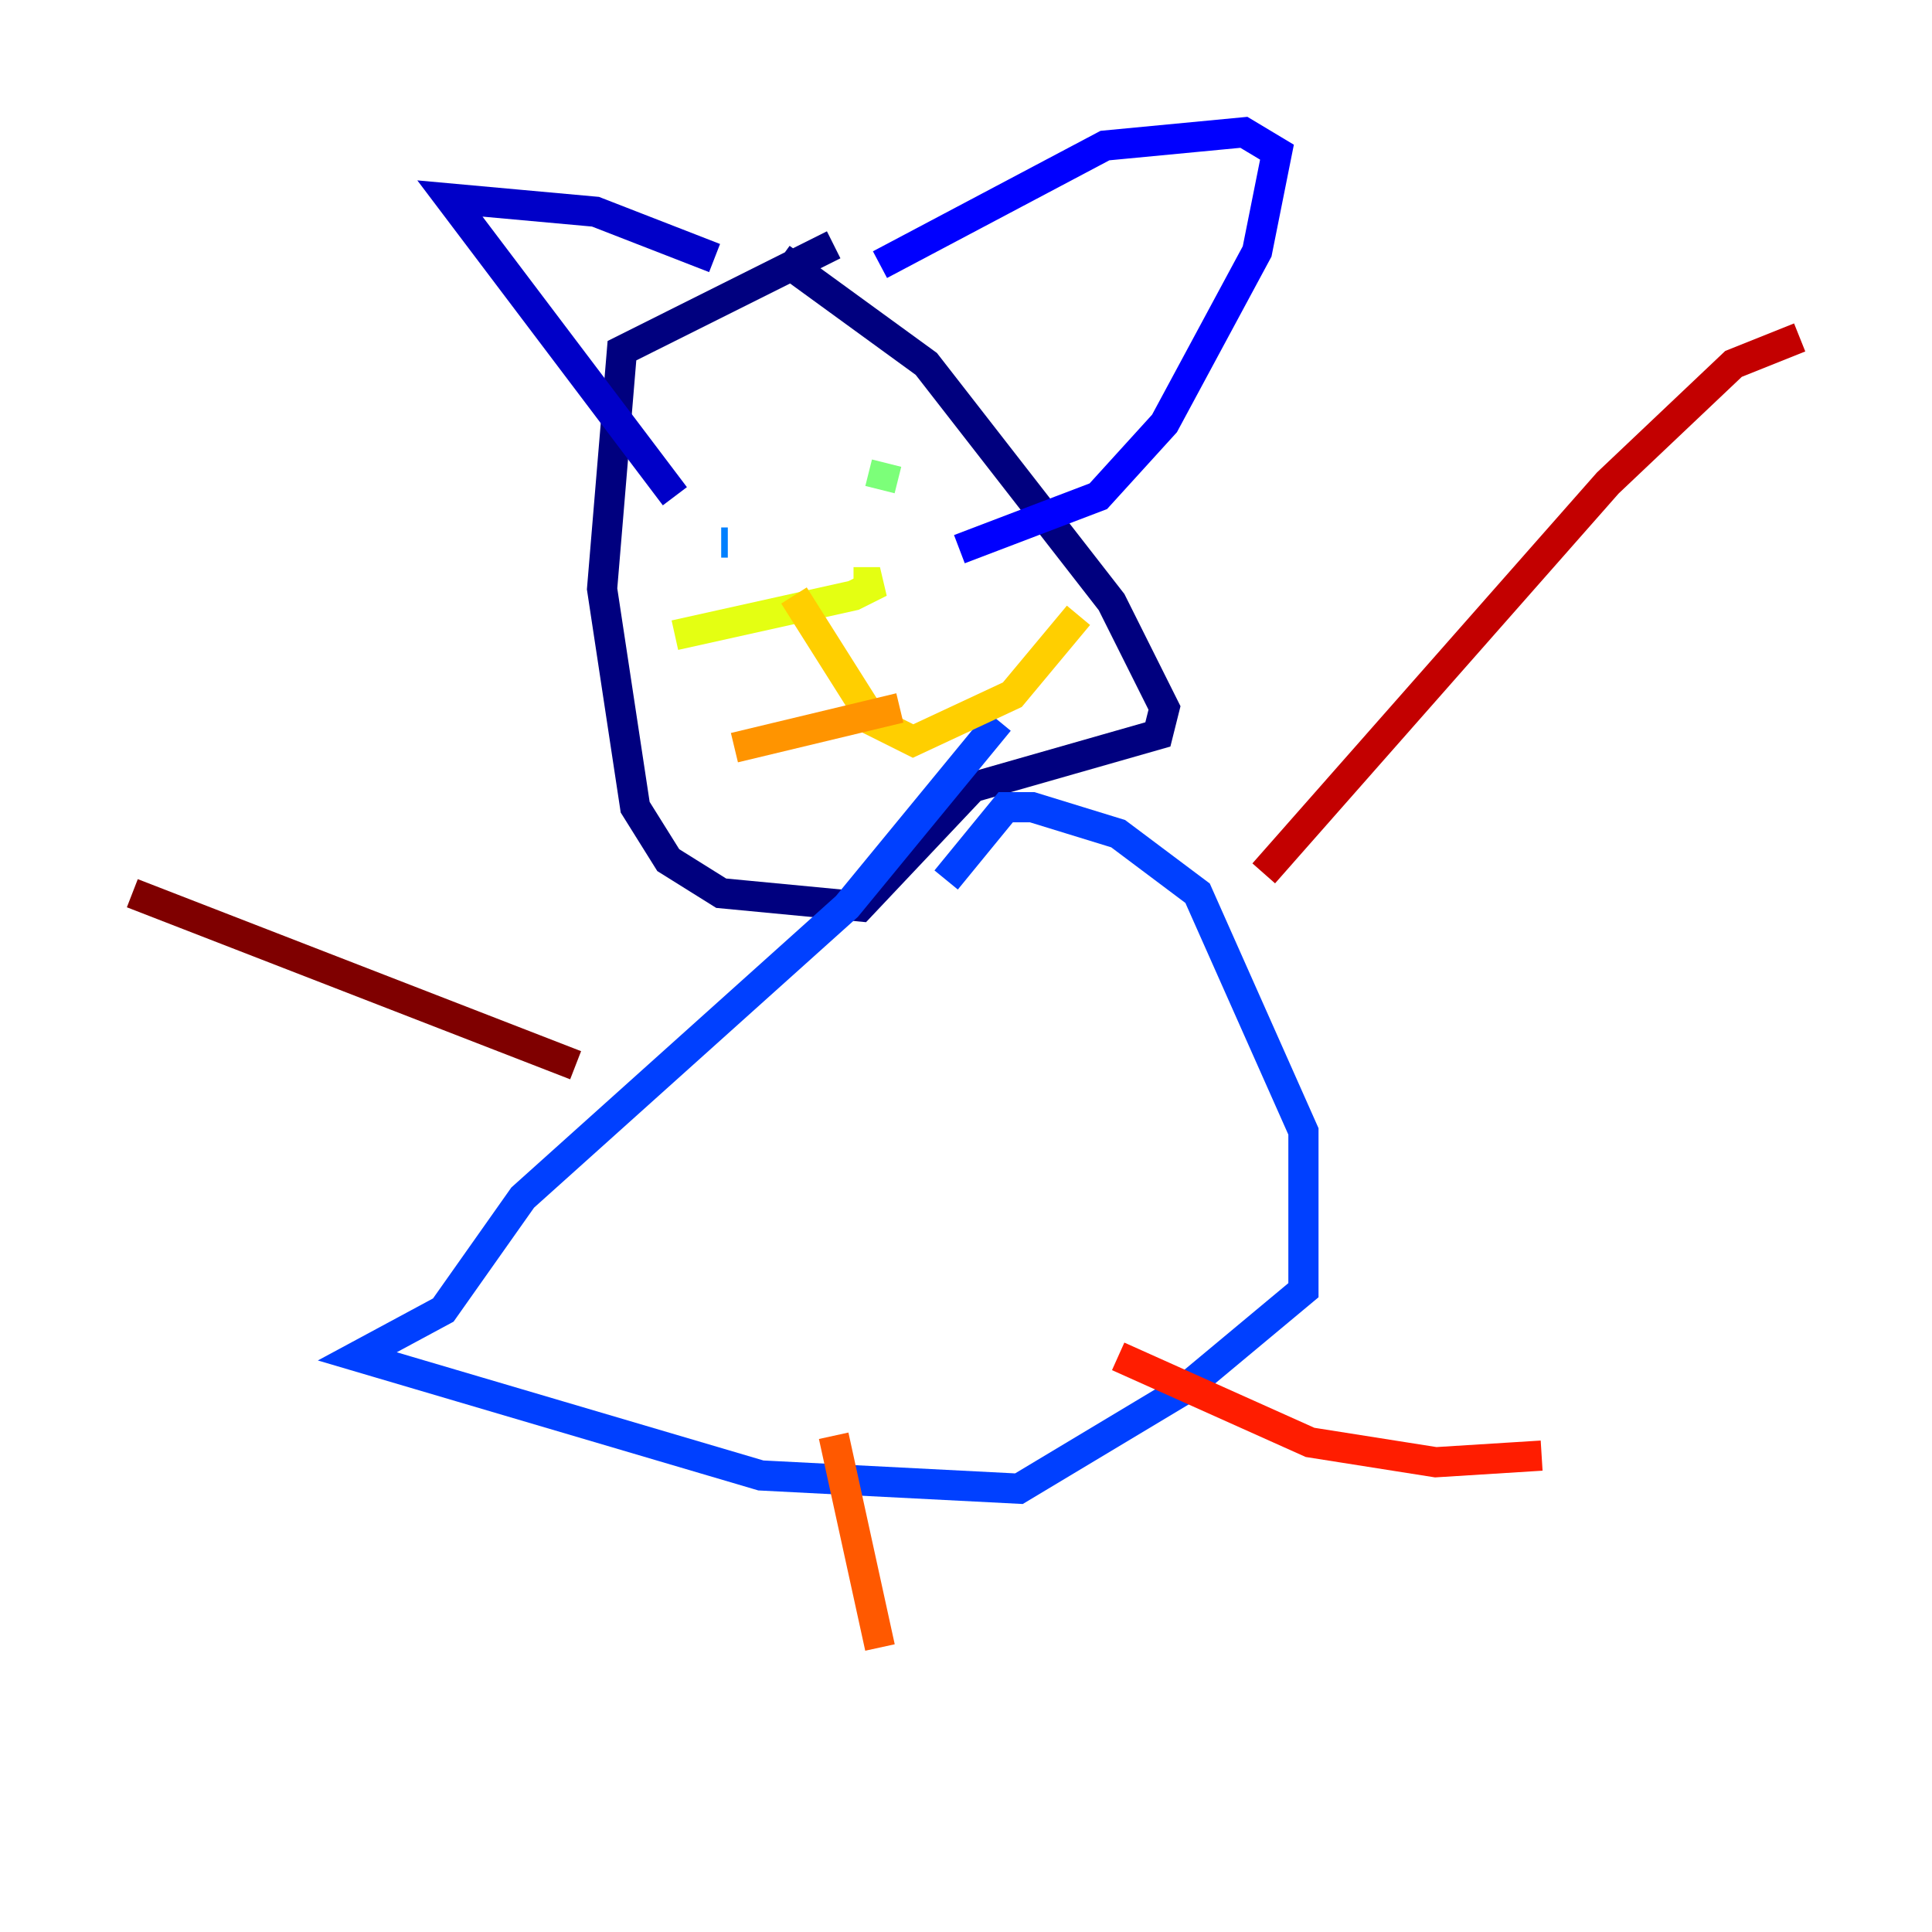 <?xml version="1.0" encoding="utf-8" ?>
<svg baseProfile="tiny" height="128" version="1.2" viewBox="0,0,128,128" width="128" xmlns="http://www.w3.org/2000/svg" xmlns:ev="http://www.w3.org/2001/xml-events" xmlns:xlink="http://www.w3.org/1999/xlink"><defs /><polyline fill="none" points="55.233,16.219 41.206,23.233 39.89,39.014 42.082,53.48 44.274,56.986 47.781,59.178 56.986,60.055 64.438,52.164 76.712,48.657 77.151,46.904 73.644,39.89 61.37,24.11 51.726,17.096" stroke="#00007f" stroke-width="2" /><polyline fill="none" points="47.343,17.096 39.452,14.027 29.808,13.151 44.712,32.877" stroke="#0000c8" stroke-width="2" /><polyline fill="none" points="58.301,17.534 73.206,9.644 82.411,8.767 84.603,10.082 83.288,16.657 77.151,28.055 72.767,32.877 63.562,36.384" stroke="#0000ff" stroke-width="2" /><polyline fill="none" points="66.192,47.781 56.11,60.055 34.63,79.343 29.37,86.794 23.671,89.863 50.411,97.753 67.507,98.63 78.466,92.055 86.356,85.48 86.356,74.959 79.343,59.178 74.082,55.233 68.384,53.48 66.63,53.48 62.685,58.301" stroke="#0040ff" stroke-width="2" /><polyline fill="none" points="47.781,35.945 48.219,35.945" stroke="#0080ff" stroke-width="2" /><polyline fill="none" points="60.493,35.507 60.493,35.507" stroke="#00c0ff" stroke-width="2" /><polyline fill="none" points="58.74,34.63 58.74,34.63" stroke="#15ffe1" stroke-width="2" /><polyline fill="none" points="58.74,34.63 58.74,34.63" stroke="#49ffad" stroke-width="2" /><polyline fill="none" points="58.301,32.438 58.74,30.685" stroke="#7cff79" stroke-width="2" /><polyline fill="none" points="58.74,30.685 58.74,30.685" stroke="#b0ff46" stroke-width="2" /><polyline fill="none" points="56.548,38.575 58.301,38.575 56.548,39.452 44.712,42.082" stroke="#e4ff12" stroke-width="2" /><polyline fill="none" points="52.603,39.452 57.863,47.781 60.493,49.096 67.069,46.027 71.452,40.767" stroke="#ffcf00" stroke-width="2" /><polyline fill="none" points="59.616,46.904 48.657,49.534" stroke="#ff9400" stroke-width="2" /><polyline fill="none" points="55.233,95.123 58.301,109.151" stroke="#ff5900" stroke-width="2" /><polyline fill="none" points="74.082,89.863 86.794,95.562 95.123,96.877 102.137,96.438" stroke="#ff1d00" stroke-width="2" /><polyline fill="none" points="83.726,57.863 106.52,32.0 114.849,24.11 119.233,22.356" stroke="#c30000" stroke-width="2" /><polyline fill="none" points="38.137,70.575 8.767,59.178" stroke="#7f0000" stroke-width="2" /></svg>